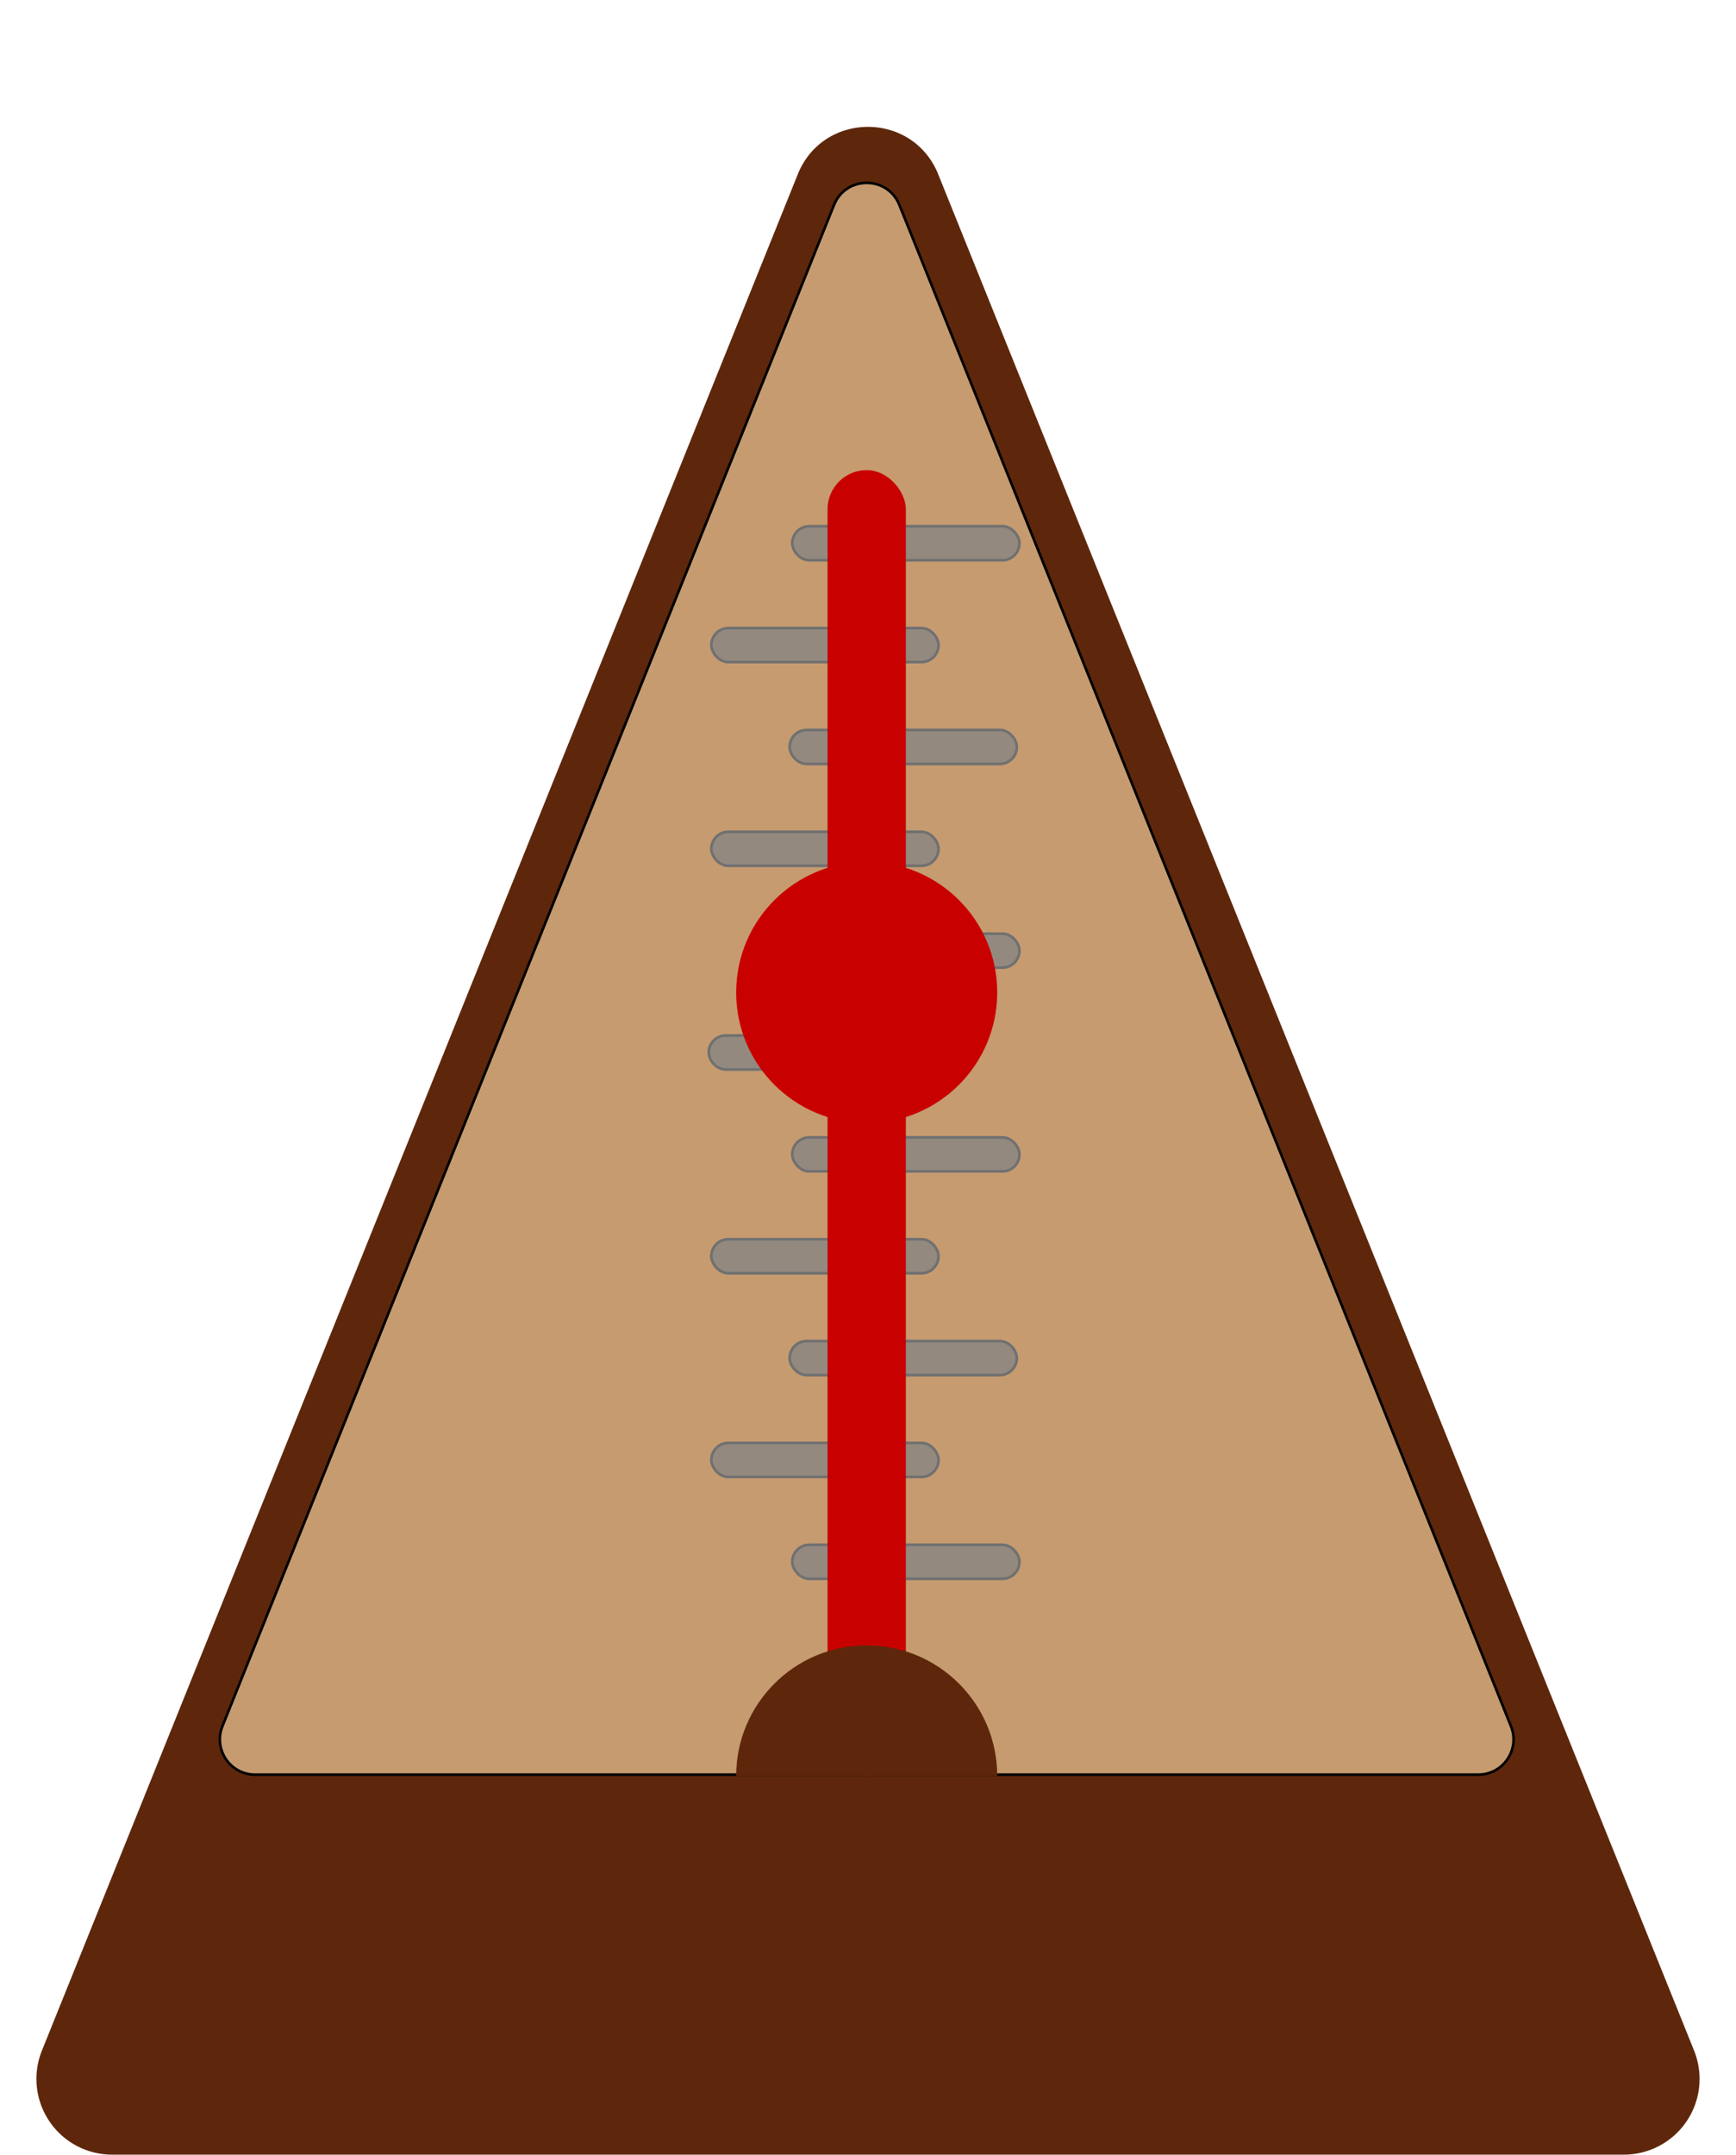 <svg xmlns="http://www.w3.org/2000/svg" xmlns:xlink="http://www.w3.org/1999/xlink" width="665" height="825" viewBox="0 0 665 825">
  <defs>
    <clipPath id="clip-path">
      <rect width="100" height="50" fill="none"/>
    </clipPath>
  </defs>
  <path id="Polígono_3" data-name="Polígono 3" d="M305.6,66.738c9.758-24.213,44.037-24.213,53.8,0L648.943,785.159A29,29,0,0,1,622.045,825H42.955a29,29,0,0,1-26.9-39.841Z" fill="#5e270b"/>
  <g id="Polígono_4" data-name="Polígono 4" transform="translate(77 46)" fill="#c69b6f">
    <path d="M 489.279 633.5 L 20.721 633.5 C 18.403 633.5 16.219 632.945 14.229 631.852 C 12.363 630.826 10.74 629.342 9.535 627.558 C 8.33 625.774 7.558 623.714 7.303 621.601 C 7.031 619.346 7.331 617.113 8.196 614.962 L 242.475 32.48 C 243.549 29.811 245.343 27.616 247.663 26.133 C 249.828 24.749 252.365 24.018 255 24.018 C 257.635 24.018 260.172 24.749 262.337 26.133 C 264.657 27.616 266.451 29.811 267.525 32.48 L 501.804 614.962 C 502.669 617.113 502.97 619.346 502.697 621.601 C 502.442 623.714 501.67 625.774 500.465 627.558 C 499.26 629.342 497.637 630.826 495.771 631.852 C 493.781 632.945 491.597 633.5 489.279 633.5 Z" stroke="none"/>
    <path d="M 255 24.518 C 252.461 24.518 250.017 25.222 247.932 26.554 C 245.7 27.981 243.973 30.095 242.939 32.667 L 8.66 615.149 C 7.827 617.22 7.537 619.371 7.799 621.541 C 8.045 623.576 8.788 625.56 9.949 627.278 C 11.11 628.996 12.673 630.426 14.469 631.414 C 16.385 632.466 18.488 633 20.721 633 L 489.279 633 C 491.512 633 493.615 632.466 495.531 631.414 C 497.327 630.426 498.89 628.996 500.051 627.278 C 501.212 625.56 501.955 623.576 502.201 621.541 C 502.463 619.371 502.173 617.22 501.34 615.149 L 267.061 32.667 C 266.026 30.095 264.3 27.981 262.068 26.554 C 259.983 25.222 257.539 24.518 255 24.518 M 255 23.518 C 260.318 23.518 265.636 26.443 267.989 32.294 L 502.268 614.776 C 505.968 623.975 499.195 634 489.279 634 L 20.721 634 C 10.805 634 4.032 623.975 7.732 614.776 L 242.011 32.294 C 244.364 26.443 249.682 23.518 255 23.518 Z" stroke="none" fill="#000"/>
  </g>
  <g id="Rectángulo_10" data-name="Rectángulo 10" transform="translate(303 591)" fill="rgba(132,132,132,0.76)" stroke="#707070" stroke-width="1">
    <rect width="88" height="14" rx="7" stroke="none"/>
    <rect x="0.5" y="0.5" width="87" height="13" rx="6.5" fill="none"/>
  </g>
  <g id="Rectángulo_11" data-name="Rectángulo 11" transform="translate(272 552)" fill="rgba(132,132,132,0.76)" stroke="#707070" stroke-width="1">
    <rect width="88" height="14" rx="7" stroke="none"/>
    <rect x="0.5" y="0.5" width="87" height="13" rx="6.5" fill="none"/>
  </g>
  <g id="Rectángulo_12" data-name="Rectángulo 12" transform="translate(302 513)" fill="rgba(132,132,132,0.76)" stroke="#707070" stroke-width="1">
    <rect width="88" height="14" rx="7" stroke="none"/>
    <rect x="0.5" y="0.5" width="87" height="13" rx="6.5" fill="none"/>
  </g>
  <g id="Rectángulo_13" data-name="Rectángulo 13" transform="translate(272 474)" fill="rgba(132,132,132,0.76)" stroke="#707070" stroke-width="1">
    <rect width="88" height="14" rx="7" stroke="none"/>
    <rect x="0.5" y="0.5" width="87" height="13" rx="6.5" fill="none"/>
  </g>
  <g id="Rectángulo_14" data-name="Rectángulo 14" transform="translate(303 435)" fill="rgba(132,132,132,0.76)" stroke="#707070" stroke-width="1">
    <rect width="88" height="14" rx="7" stroke="none"/>
    <rect x="0.5" y="0.5" width="87" height="13" rx="6.5" fill="none"/>
  </g>
  <g id="Rectángulo_15" data-name="Rectángulo 15" transform="translate(271 396)" fill="rgba(132,132,132,0.76)" stroke="#707070" stroke-width="1">
    <rect width="88" height="14" rx="7" stroke="none"/>
    <rect x="0.5" y="0.5" width="87" height="13" rx="6.5" fill="none"/>
  </g>
  <g id="Rectángulo_16" data-name="Rectángulo 16" transform="translate(303 357)" fill="rgba(132,132,132,0.76)" stroke="#707070" stroke-width="1">
    <rect width="88" height="14" rx="7" stroke="none"/>
    <rect x="0.5" y="0.5" width="87" height="13" rx="6.5" fill="none"/>
  </g>
  <g id="Rectángulo_17" data-name="Rectángulo 17" transform="translate(272 318)" fill="rgba(132,132,132,0.76)" stroke="#707070" stroke-width="1">
    <rect width="88" height="14" rx="7" stroke="none"/>
    <rect x="0.5" y="0.5" width="87" height="13" rx="6.5" fill="none"/>
  </g>
  <g id="Rectángulo_18" data-name="Rectángulo 18" transform="translate(302 279)" fill="rgba(132,132,132,0.76)" stroke="#707070" stroke-width="1">
    <rect width="88" height="14" rx="7" stroke="none"/>
    <rect x="0.5" y="0.5" width="87" height="13" rx="6.5" fill="none"/>
  </g>
  <g id="Rectángulo_19" data-name="Rectángulo 19" transform="translate(272 240)" fill="rgba(132,132,132,0.76)" stroke="#707070" stroke-width="1">
    <rect width="88" height="14" rx="7" stroke="none"/>
    <rect x="0.5" y="0.5" width="87" height="13" rx="6.5" fill="none"/>
  </g>
  <g id="Rectángulo_20" data-name="Rectángulo 20" transform="translate(303 201)" fill="rgba(132,132,132,0.76)" stroke="#707070" stroke-width="1">
    <rect width="88" height="14" rx="7" stroke="none"/>
    <rect x="0.5" y="0.5" width="87" height="13" rx="6.5" fill="none"/>
  </g>
  <circle id="Elipse_3" data-name="Elipse 3" cx="50" cy="50" r="50" transform="translate(282 330)" fill="#c90000"/>
  <rect id="Rectángulo_9" data-name="Rectángulo 9" width="30" height="500" rx="15" transform="translate(317 180)" fill="#c90000"/>
  <g id="Grupo_de_desplazamiento_1" data-name="Grupo de desplazamiento 1" transform="translate(282 630)" clip-path="url(#clip-path)" style="isolation: isolate">
    <circle id="Elipse_4" data-name="Elipse 4" cx="50" cy="50" r="50" fill="#5e270b"/>
  </g>
</svg>
